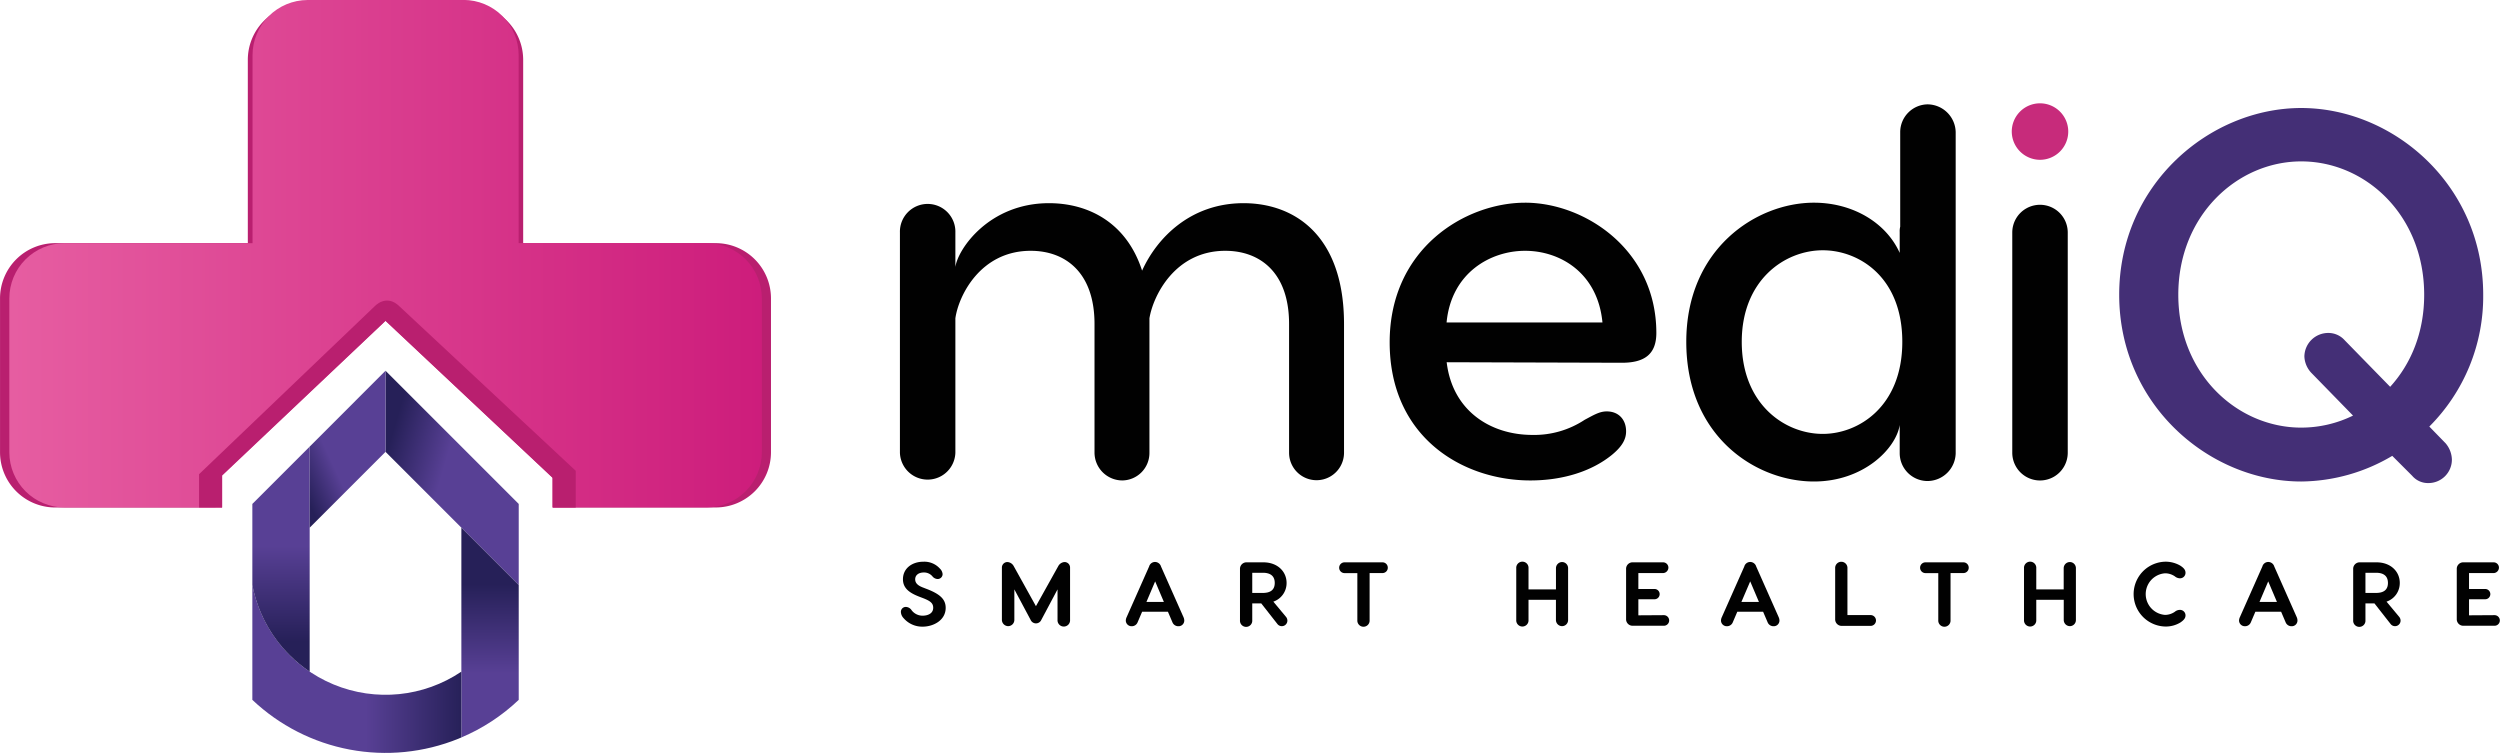 <svg id="Layer_1" data-name="Layer 1" xmlns="http://www.w3.org/2000/svg" xmlns:xlink="http://www.w3.org/1999/xlink" viewBox="0 0 943.66 284.2"><defs><style>.cls-1{fill:none;}.cls-2{fill:#b91f6f;}.cls-3{clip-path:url(#clip-path);}.cls-4{fill:url(#linear-gradient);}.cls-5{clip-path:url(#clip-path-2);}.cls-6{fill:url(#linear-gradient-2);}.cls-7{clip-path:url(#clip-path-3);}.cls-8{fill:url(#linear-gradient-3);}.cls-9{clip-path:url(#clip-path-4);}.cls-10{fill:url(#linear-gradient-4);}.cls-11{clip-path:url(#clip-path-5);}.cls-12{fill:url(#linear-gradient-5);}.cls-13{clip-path:url(#clip-path-6);}.cls-14{fill:url(#linear-gradient-6);}.cls-15{fill:#010101;}.cls-16{fill:#c72b7b;}.cls-17{fill:#442f76;}</style><clipPath id="clip-path" transform="translate(-18.68 -357.9)"><polygon class="cls-1" points="164.2 528.45 214.48 578.72 214.48 548.12 164.2 497.84 164.2 528.45"/></clipPath><linearGradient id="linear-gradient" x1="-578.8" y1="725.67" x2="-577.39" y2="725.67" gradientTransform="translate(12193.7 -8301.72) rotate(16.3) scale(15.87)" gradientUnits="userSpaceOnUse"><stop offset="0" stop-color="#262058"/><stop offset="1" stop-color="#584095"/></linearGradient><clipPath id="clip-path-2" transform="translate(-18.68 -357.9)"><path class="cls-1" d="M192.83,636.26a72.35,72.35,0,0,0,21.65-14.19V578.72l-21.65-21.64Z"/></clipPath><linearGradient id="linear-gradient-2" x1="-599.77" y1="685.31" x2="-598.37" y2="685.31" gradientTransform="translate(16646.45 14627.06) rotate(90) scale(24.02)" xlink:href="#linear-gradient"/><clipPath id="clip-path-3" transform="translate(-18.68 -357.9)"><path class="cls-1" d="M113.93,622.07a73.16,73.16,0,0,0,77.78,14.67l1.12-.48V611.42a51.22,51.22,0,0,1-78.9-32.7Z"/></clipPath><linearGradient id="linear-gradient-3" x1="-639.79" y1="689.91" x2="-638.38" y2="689.91" gradientTransform="translate(-16491.6 18221.85) rotate(180) scale(26.05)" xlink:href="#linear-gradient"/><clipPath id="clip-path-4" transform="translate(-18.68 -357.9)"><path class="cls-1" d="M113.93,548.12v30.6A50.82,50.82,0,0,0,128,605.18a51.61,51.61,0,0,0,7.57,6.24V526.48Z"/></clipPath><linearGradient id="linear-gradient-4" x1="-637.33" y1="728.42" x2="-635.92" y2="728.42" gradientTransform="translate(-18530.05 -16060.68) rotate(-90) scale(25.58)" xlink:href="#linear-gradient"/><clipPath id="clip-path-5" transform="translate(-18.68 -357.9)"><polygon class="cls-1" points="135.57 526.48 135.57 557.08 164.2 528.45 164.2 497.84 135.57 526.48"/></clipPath><linearGradient id="linear-gradient-5" x1="-591.04" y1="769.52" x2="-589.63" y2="769.52" gradientTransform="matrix(9.27, -4.31, 4.31, 9.27, 2273.79, -9501.95)" xlink:href="#linear-gradient"/><clipPath id="clip-path-6" transform="translate(-18.68 -357.9)"><path class="cls-1" d="M134.75,357.9A20.86,20.86,0,0,0,114,378.7v71H43a20.86,20.86,0,0,0-20.8,20.81v58.16A20.86,20.86,0,0,0,43,549.45h59.54V537.39L164.2,479l63.1,59.26v11.17h58.15a20.86,20.86,0,0,0,20.8-20.8V470.49a20.86,20.86,0,0,0-20.8-20.81h-71v-71a20.86,20.86,0,0,0-20.8-20.81Z"/></clipPath><linearGradient id="linear-gradient-6" x1="-616.56" y1="710.11" x2="-615.15" y2="710.11" gradientTransform="translate(124686.42 -143503.69) scale(202.22)" gradientUnits="userSpaceOnUse"><stop offset="0" stop-color="#e65da1"/><stop offset="1" stop-color="#cd1c7b"/></linearGradient></defs><title>Untitled-8</title><path class="cls-2" d="M112.22,448.24v-67.8A20.85,20.85,0,0,1,133,359.64h62.37a20.85,20.85,0,0,1,20.79,20.8v69.24h72.74a20.86,20.86,0,0,1,20.8,20.81v58.16a20.86,20.86,0,0,1-20.8,20.8H227.3v-12.9L164.2,477.3l-61.71,58.35v13.81h-63a20.86,20.86,0,0,1-20.8-20.8V470.49a20.86,20.86,0,0,1,20.8-20.81h72.74Z" transform="translate(-18.68 -357.9)"/><g class="cls-3"><polygon class="cls-4" points="149.48 126.4 217.58 146.32 191.83 234.37 123.73 214.45 149.48 126.4"/></g><g class="cls-5"><rect class="cls-6" x="174.15" y="199.18" width="21.65" height="79.19"/></g><g class="cls-7"><rect class="cls-8" x="95.25" y="220.82" width="78.9" height="63.38"/></g><g class="cls-9"><rect class="cls-10" x="95.25" y="168.58" width="21.64" height="84.94"/></g><g class="cls-11"><polygon class="cls-12" points="94.23 150.48 140.43 128.99 168.18 188.65 121.98 210.13 94.23 150.48"/></g><g class="cls-13"><rect class="cls-14" x="3.47" width="284.1" height="191.56"/></g><path class="cls-2" d="M93.82,549.46V536.89L160,473.61s4.45-5.09,9.54,0l66.46,62v13.87H227.3V538.29L164.2,479l-61.71,58.36v12.07Z" transform="translate(-18.68 -357.9)"/><path class="cls-15" d="M373.48,572.55a3.24,3.24,0,0,1,1,2.06,1.86,1.86,0,0,1-1.92,1.85,2.67,2.67,0,0,1-1.85-.92,4.1,4.1,0,0,0-3.29-1.55c-2.09,0-3.29,1.07-3.29,2.57,0,1.14.61,2.16,2.67,3l1.34.52c5.34,2,7.5,4,7.5,7.26,0,4.73-4.69,7.1-8.67,7.1a9.28,9.28,0,0,1-7.23-3.23,3.57,3.57,0,0,1-1-2.22,1.85,1.85,0,0,1,1.88-2,2.73,2.73,0,0,1,2.2,1.31,5.2,5.2,0,0,0,4.11,2c1.68,0,4-.65,4-3,0-1.78-1.2-2.6-3.84-3.63l-1.44-.55c-3.53-1.37-6.14-3.08-6.14-6.58,0-4.08,3.43-6.61,7.71-6.61A7.86,7.86,0,0,1,373.48,572.55Z" transform="translate(-18.68 -357.9)"/><path class="cls-15" d="M422.59,572.21v19.67a2.37,2.37,0,1,1-4.73,0V580.37l-6.14,11.55a2.2,2.2,0,0,1-4,0l-6.16-11.55v11.51a2.36,2.36,0,0,1-2.3,2.37,2.4,2.4,0,0,1-2.4-2.37V572.21a2.08,2.08,0,0,1,2.13-2.16,2.92,2.92,0,0,1,2.33,1.54l8.39,15.12,8.43-15.12a2.92,2.92,0,0,1,2.33-1.54A2.08,2.08,0,0,1,422.59,572.21Z" transform="translate(-18.68 -357.9)"/><path class="cls-15" d="M465.7,592.19a2.15,2.15,0,0,1-2.23,2.09,2.37,2.37,0,0,1-2.23-1.47l-1.71-4h-9.74l-1.71,4a2.35,2.35,0,0,1-2.19,1.47,2.18,2.18,0,0,1-2.26-2.09,3.19,3.19,0,0,1,.3-1.3l8.5-19.16a2.32,2.32,0,0,1,2.23-1.71,2.38,2.38,0,0,1,2.26,1.71l8.5,19.16A3.18,3.18,0,0,1,465.7,592.19ZM458,585.1l-3.29-7.75-3.29,7.75Z" transform="translate(-18.68 -357.9)"/><path class="cls-15" d="M504.62,592.09a2.1,2.1,0,0,1-3.8,1.3l-6.07-7.74h-3.39v6.4a2.32,2.32,0,1,1-4.63,0V572.69a2.45,2.45,0,0,1,2.54-2.53h6.27c5.35,0,8.78,3.46,8.78,7.78a7.4,7.4,0,0,1-5,7.06l4.73,5.68A2.29,2.29,0,0,1,504.62,592.09Zm-13.26-10.38h4c2.57,0,4.49-.93,4.49-3.77s-1.92-3.84-4.49-3.84h-4Z" transform="translate(-18.68 -357.9)"/><path class="cls-15" d="M542.52,572.21a2,2,0,0,1-2,2h-4.86V592a2.32,2.32,0,1,1-4.63,0V574.23h-4.83a2,2,0,1,1,0-4.07H540.5A2,2,0,0,1,542.52,572.21Z" transform="translate(-18.68 -357.9)"/><path class="cls-15" d="M608.32,570.05a2.3,2.3,0,0,1,2.26,2.33v19.54a2.29,2.29,0,0,1-2.26,2.33,2.33,2.33,0,0,1-2.33-2.33v-7.61H595.64v7.61a2.32,2.32,0,1,1-4.63,0V572.38a2.32,2.32,0,1,1,4.63,0v8H606v-8A2.34,2.34,0,0,1,608.32,570.05Z" transform="translate(-18.68 -357.9)"/><path class="cls-15" d="M646.73,590.1a2,2,0,1,1,0,4H635a2.45,2.45,0,0,1-2.53-2.54V572.69a2.44,2.44,0,0,1,2.53-2.53h11.38a2,2,0,0,1,2.06,2,2.09,2.09,0,0,1-2.06,2.06H637.1v6h6.1a1.94,1.94,0,1,1,0,3.88h-6.1v6.06Z" transform="translate(-18.68 -357.9)"/><path class="cls-15" d="M690.36,592.19a2.15,2.15,0,0,1-2.23,2.09,2.37,2.37,0,0,1-2.23-1.47l-1.71-4h-9.74l-1.71,4a2.35,2.35,0,0,1-2.19,1.47,2.18,2.18,0,0,1-2.26-2.09,3.19,3.19,0,0,1,.3-1.3l8.5-19.16a2.32,2.32,0,0,1,2.23-1.71,2.38,2.38,0,0,1,2.26,1.71l8.5,19.16A3.18,3.18,0,0,1,690.36,592.19Zm-7.75-7.09-3.29-7.75L676,585.1Z" transform="translate(-18.68 -357.9)"/><path class="cls-15" d="M724.76,590.07a2,2,0,1,1,0,4.08H713.93a2.46,2.46,0,0,1-2.54-2.54V572.42a2.32,2.32,0,1,1,4.63,0v17.65Z" transform="translate(-18.68 -357.9)"/><path class="cls-15" d="M761.8,572.21a2,2,0,0,1-2,2h-4.86V592a2.32,2.32,0,1,1-4.63,0V574.23h-4.83a2,2,0,1,1,0-4.07h14.32A2,2,0,0,1,761.8,572.21Z" transform="translate(-18.68 -357.9)"/><path class="cls-15" d="M800,570.05a2.3,2.3,0,0,1,2.26,2.33v19.54a2.29,2.29,0,0,1-2.26,2.33,2.33,2.33,0,0,1-2.33-2.33v-7.61H787.3v7.61a2.32,2.32,0,1,1-4.63,0V572.38a2.32,2.32,0,1,1,4.63,0v8h10.35v-8A2.33,2.33,0,0,1,800,570.05Z" transform="translate(-18.68 -357.9)"/><path class="cls-15" d="M843.63,590.2c0,1.13-.78,1.89-2,2.71a10.64,10.64,0,0,1-5.66,1.48,12.24,12.24,0,0,1-.06-24.47,11,11,0,0,1,5.72,1.47c1.27.82,2,1.58,2,2.71a2.07,2.07,0,0,1-2.15,2.09,3.09,3.09,0,0,1-1.85-.72,6.54,6.54,0,0,0-3.71-1.17,7.87,7.87,0,0,0,0,15.7,6.52,6.52,0,0,0,3.67-1.17,3,3,0,0,1,1.85-.72A2.07,2.07,0,0,1,843.63,590.2Z" transform="translate(-18.68 -357.9)"/><path class="cls-15" d="M885.89,592.19a2.15,2.15,0,0,1-2.23,2.09,2.37,2.37,0,0,1-2.23-1.47l-1.71-4H870l-1.71,4a2.35,2.35,0,0,1-2.19,1.47,2.18,2.18,0,0,1-2.26-2.09,3.19,3.19,0,0,1,.3-1.3l8.5-19.16a2.32,2.32,0,0,1,2.23-1.71,2.38,2.38,0,0,1,2.26,1.71l8.5,19.16A3.18,3.18,0,0,1,885.89,592.19Zm-7.75-7.09-3.29-7.75-3.29,7.75Z" transform="translate(-18.68 -357.9)"/><path class="cls-15" d="M924.81,592.09a2.1,2.1,0,0,1-3.8,1.3l-6.07-7.74h-3.39v6.4a2.32,2.32,0,1,1-4.63,0V572.69a2.45,2.45,0,0,1,2.54-2.53h6.27c5.35,0,8.78,3.46,8.78,7.78a7.39,7.39,0,0,1-5,7.06l4.73,5.68A2.29,2.29,0,0,1,924.81,592.09Zm-13.26-10.38h4c2.57,0,4.49-.93,4.49-3.77s-1.92-3.84-4.49-3.84h-4Z" transform="translate(-18.68 -357.9)"/><path class="cls-15" d="M960.28,590.1a2,2,0,1,1,0,4H948.56a2.46,2.46,0,0,1-2.54-2.54V572.69a2.45,2.45,0,0,1,2.54-2.53h11.38a2,2,0,0,1,2,2,2.08,2.08,0,0,1-2,2.06h-9.29v6h6.1a1.94,1.94,0,1,1,0,3.88h-6.1v6.06Z" transform="translate(-18.68 -357.9)"/><path class="cls-15" d="M526,480.22v48.57a10.37,10.37,0,1,1-20.74,0V480.22c0-19.75-11.25-27.65-24.08-27.65-19,0-27.25,17-28.63,25.48v50.74a10.37,10.37,0,0,1-10.27,10.46,10.53,10.53,0,0,1-10.46-10.46V480.22c0-19.75-11.26-27.65-24.09-27.65-19,0-27.25,17-28.43,25.48v50.74a10.47,10.47,0,0,1-20.93,0V445.67a10.47,10.47,0,1,1,20.93,0v13c1-6.91,12.83-24.08,35.34-24.08,14.61,0,29.22,7.11,35.14,25.47,5.53-12.24,18.17-25.47,38.31-25.47C507.25,434.61,526,446.65,526,480.22Z" transform="translate(-18.68 -357.9)"/><path class="cls-15" d="M643.89,483.58c0,8.09-4.54,11.25-13,11.25l-66.14-.2c2.17,18.36,16.58,27.44,32.38,27.44a34.56,34.56,0,0,0,19.74-5.73c3.36-1.77,5.53-3.15,8.3-3.15,4.54,0,7.3,3.15,7.3,7.51,0,2.56-1,5.32-5.33,8.88-7.5,6.12-18.36,9.67-30.8,9.67-25.66,0-53.11-16.39-53.11-52.13,0-35.54,28.63-52.71,51.14-52.71S643.89,452.18,643.89,483.58Zm-79.18-3.95h58.84c-1.78-18.76-16-27.06-29.22-27.06C581.29,452.57,566.49,460.87,564.71,479.63Z" transform="translate(-18.68 -357.9)"/><path class="cls-15" d="M756.88,407.76V529a10.71,10.71,0,0,1-10.67,10.47A10.53,10.53,0,0,1,735.75,529V518.33c-1.39,8.88-13.62,21.32-32.38,21.32-21.92,0-48.18-17-48.18-52.72,0-35.15,26.46-52.52,48.18-52.52,14.61,0,27.24,7.5,32.38,18.95v-7.89a7,7,0,0,1,.19-2V407.76a10.5,10.5,0,0,1,10.27-10.47A10.71,10.71,0,0,1,756.88,407.76Zm-20.15,79.17c0-24.68-16.58-34.56-30-34.56-14.41,0-30.6,11.26-30.6,34.56,0,23.5,16.19,34.75,30.6,34.75C720.15,521.68,736.73,511.41,736.73,486.93Z" transform="translate(-18.68 -357.9)"/><path class="cls-16" d="M778.05,407.75a10.66,10.66,0,1,1,10.66,10.47A10.7,10.7,0,0,1,778.05,407.75Z" transform="translate(-18.68 -357.9)"/><path class="cls-15" d="M799.18,445.67v83.12a10.47,10.47,0,1,1-20.94,0V445.67a10.47,10.47,0,1,1,20.94,0Z" transform="translate(-18.68 -357.9)"/><path class="cls-17" d="M941.81,525.23a9.85,9.85,0,0,1,2.37,6.12,8.85,8.85,0,0,1-8.88,8.89,7.82,7.82,0,0,1-6.13-2.77l-7.5-7.5a68.4,68.4,0,0,1-34.36,9.68c-34.55,0-68.71-28.83-68.71-70.49s34.16-70.49,68.71-70.49S956,427.5,956,469.16a69.47,69.47,0,0,1-20.34,49.75Zm-34.95-10.46-15.79-16.19a9.55,9.55,0,0,1-2.57-6.12,9,9,0,0,1,8.89-8.88,8.24,8.24,0,0,1,6.32,2.75l17.17,17.58c7.9-8.69,12.84-20.53,12.84-34.75,0-30-22.12-50.34-46.41-50.34-24.08,0-46.4,20.33-46.4,50.34s22.32,50.15,46.4,50.15A44.39,44.39,0,0,0,906.86,514.77Z" transform="translate(-18.68 -357.9)"/></svg>